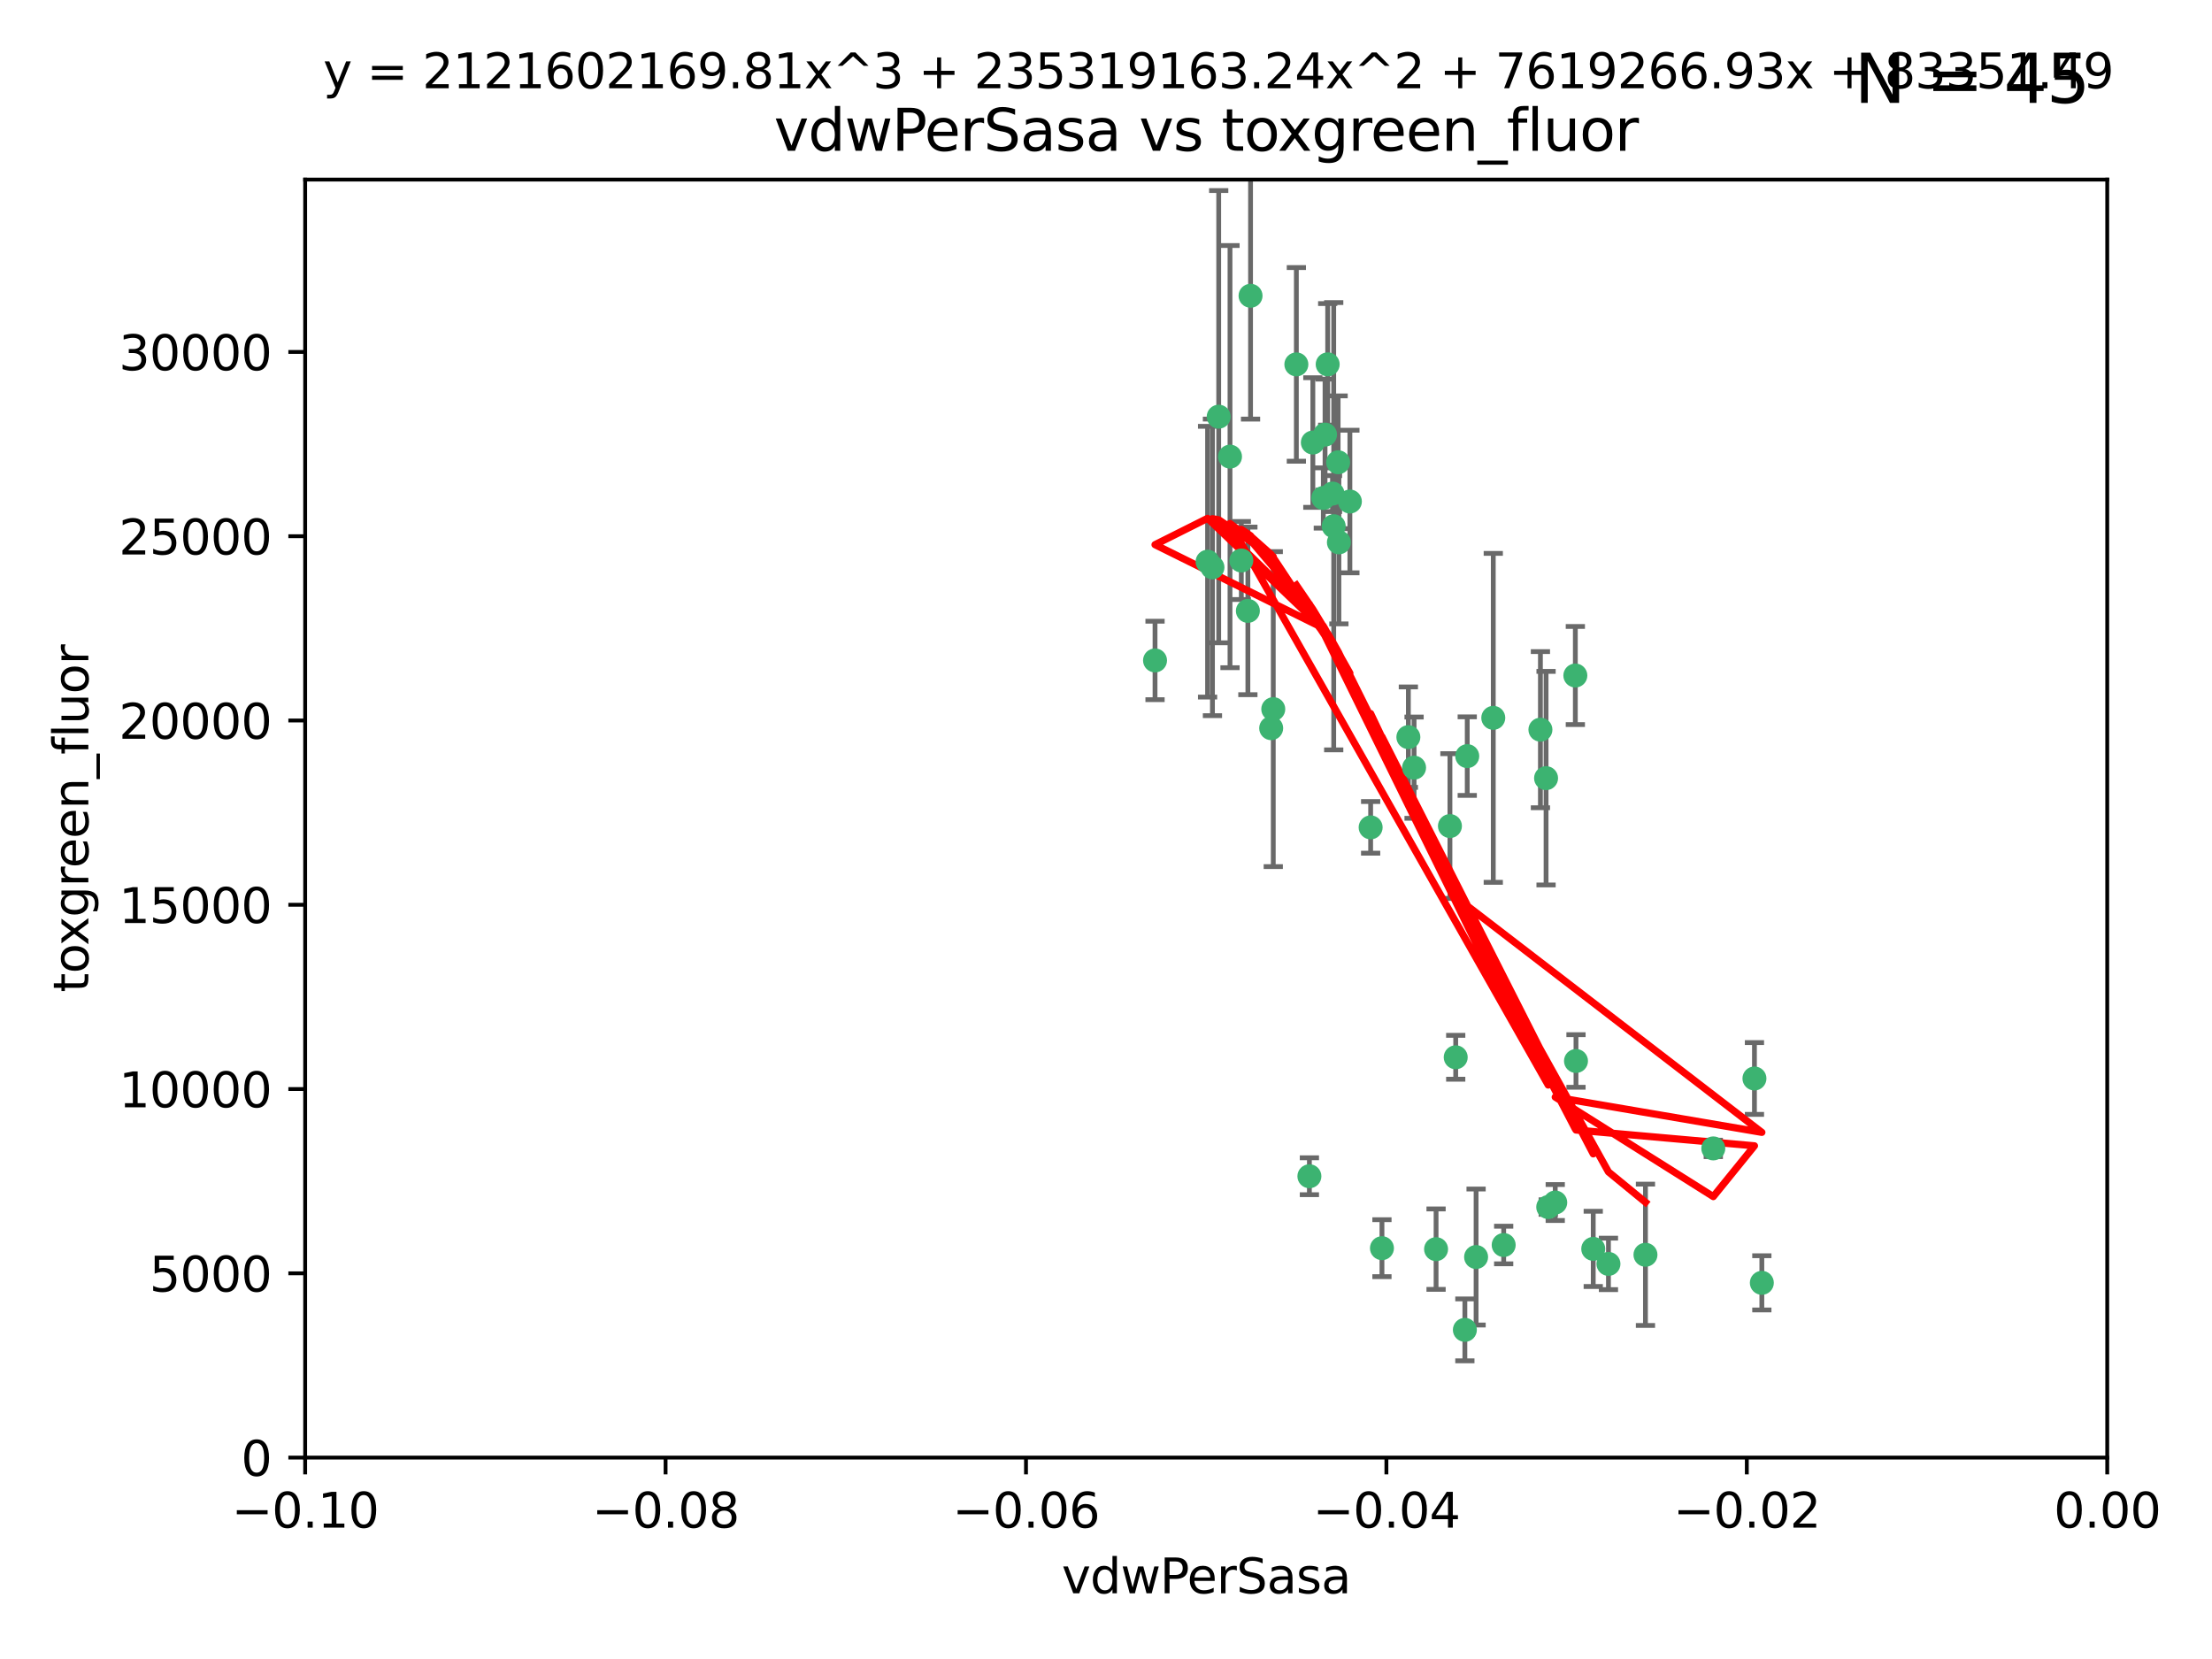 <?xml version="1.0" encoding="utf-8" standalone="no"?>
<!DOCTYPE svg PUBLIC "-//W3C//DTD SVG 1.1//EN"
  "http://www.w3.org/Graphics/SVG/1.1/DTD/svg11.dtd">
<svg xmlns:xlink="http://www.w3.org/1999/xlink" width="460.8pt" height="345.6pt" viewBox="0 0 460.8 345.6" xmlns="http://www.w3.org/2000/svg" version="1.1">
 <defs>
  <style type="text/css">*{stroke-linejoin: round; stroke-linecap: butt}</style>
 </defs>
 <g id="figure_1">
  <g id="patch_1">
   <path d="M 0 345.6 
L 460.8 345.6 
L 460.8 0 
L 0 0 
z
" style="fill: #ffffff"/>
  </g>
  <g id="axes_1">
   <g id="patch_2">
    <path d="M 63.571 303.64 
L 438.975 303.64 
L 438.975 37.411 
L 63.571 37.411 
z
" style="fill: #ffffff"/>
   </g>
   <g id="PathCollection_1">
    <defs>
     <path id="md5ce741b0b" d="M 0 1.118 
C 0.297 1.118 0.581 1 0.791 0.791 
C 1 0.581 1.118 0.297 1.118 0 
C 1.118 -0.297 1 -0.581 0.791 -0.791 
C 0.581 -1 0.297 -1.118 0 -1.118 
C -0.297 -1.118 -0.581 -1 -0.791 -0.791 
C -1 -0.581 -1.118 -0.297 -1.118 0 
C -1.118 0.297 -1 0.581 -0.791 0.791 
C -0.581 1 -0.297 1.118 0 1.118 
z
" style="stroke: #3cb371"/>
    </defs>
    <g clip-path="url(#p3336e3d618)">
     <use xlink:href="#md5ce741b0b" x="270.055" y="75.908" style="fill: #3cb371; stroke: #3cb371"/>
     <use xlink:href="#md5ce741b0b" x="273.49" y="92.187" style="fill: #3cb371; stroke: #3cb371"/>
     <use xlink:href="#md5ce741b0b" x="277.837" y="109.622" style="fill: #3cb371; stroke: #3cb371"/>
     <use xlink:href="#md5ce741b0b" x="278.917" y="112.982" style="fill: #3cb371; stroke: #3cb371"/>
     <use xlink:href="#md5ce741b0b" x="259.956" y="127.26" style="fill: #3cb371; stroke: #3cb371"/>
     <use xlink:href="#md5ce741b0b" x="264.81" y="151.693" style="fill: #3cb371; stroke: #3cb371"/>
     <use xlink:href="#md5ce741b0b" x="281.206" y="104.476" style="fill: #3cb371; stroke: #3cb371"/>
     <use xlink:href="#md5ce741b0b" x="275.671" y="103.738" style="fill: #3cb371; stroke: #3cb371"/>
     <use xlink:href="#md5ce741b0b" x="258.59" y="116.762" style="fill: #3cb371; stroke: #3cb371"/>
     <use xlink:href="#md5ce741b0b" x="260.513" y="61.614" style="fill: #3cb371; stroke: #3cb371"/>
     <use xlink:href="#md5ce741b0b" x="278.755" y="96.299" style="fill: #3cb371; stroke: #3cb371"/>
     <use xlink:href="#md5ce741b0b" x="293.388" y="153.559" style="fill: #3cb371; stroke: #3cb371"/>
     <use xlink:href="#md5ce741b0b" x="277.586" y="102.821" style="fill: #3cb371; stroke: #3cb371"/>
     <use xlink:href="#md5ce741b0b" x="276.581" y="75.9" style="fill: #3cb371; stroke: #3cb371"/>
     <use xlink:href="#md5ce741b0b" x="251.561" y="117.014" style="fill: #3cb371; stroke: #3cb371"/>
     <use xlink:href="#md5ce741b0b" x="240.614" y="137.58" style="fill: #3cb371; stroke: #3cb371"/>
     <use xlink:href="#md5ce741b0b" x="276.03" y="90.534" style="fill: #3cb371; stroke: #3cb371"/>
     <use xlink:href="#md5ce741b0b" x="252.576" y="118.19" style="fill: #3cb371; stroke: #3cb371"/>
     <use xlink:href="#md5ce741b0b" x="253.879" y="86.8" style="fill: #3cb371; stroke: #3cb371"/>
     <use xlink:href="#md5ce741b0b" x="265.246" y="147.723" style="fill: #3cb371; stroke: #3cb371"/>
     <use xlink:href="#md5ce741b0b" x="256.233" y="95.121" style="fill: #3cb371; stroke: #3cb371"/>
     <use xlink:href="#md5ce741b0b" x="322.524" y="251.452" style="fill: #3cb371; stroke: #3cb371"/>
     <use xlink:href="#md5ce741b0b" x="272.771" y="245.034" style="fill: #3cb371; stroke: #3cb371"/>
     <use xlink:href="#md5ce741b0b" x="311.077" y="149.542" style="fill: #3cb371; stroke: #3cb371"/>
     <use xlink:href="#md5ce741b0b" x="305.654" y="157.513" style="fill: #3cb371; stroke: #3cb371"/>
     <use xlink:href="#md5ce741b0b" x="302.048" y="172.082" style="fill: #3cb371; stroke: #3cb371"/>
     <use xlink:href="#md5ce741b0b" x="307.497" y="261.86" style="fill: #3cb371; stroke: #3cb371"/>
     <use xlink:href="#md5ce741b0b" x="285.529" y="172.356" style="fill: #3cb371; stroke: #3cb371"/>
     <use xlink:href="#md5ce741b0b" x="320.897" y="152.004" style="fill: #3cb371; stroke: #3cb371"/>
     <use xlink:href="#md5ce741b0b" x="322.074" y="162.105" style="fill: #3cb371; stroke: #3cb371"/>
     <use xlink:href="#md5ce741b0b" x="313.244" y="259.36" style="fill: #3cb371; stroke: #3cb371"/>
     <use xlink:href="#md5ce741b0b" x="299.16" y="260.221" style="fill: #3cb371; stroke: #3cb371"/>
     <use xlink:href="#md5ce741b0b" x="331.902" y="260.163" style="fill: #3cb371; stroke: #3cb371"/>
     <use xlink:href="#md5ce741b0b" x="287.886" y="260.019" style="fill: #3cb371; stroke: #3cb371"/>
     <use xlink:href="#md5ce741b0b" x="328.173" y="140.722" style="fill: #3cb371; stroke: #3cb371"/>
     <use xlink:href="#md5ce741b0b" x="305.159" y="277.035" style="fill: #3cb371; stroke: #3cb371"/>
     <use xlink:href="#md5ce741b0b" x="294.577" y="159.917" style="fill: #3cb371; stroke: #3cb371"/>
     <use xlink:href="#md5ce741b0b" x="328.308" y="221.023" style="fill: #3cb371; stroke: #3cb371"/>
     <use xlink:href="#md5ce741b0b" x="365.484" y="224.667" style="fill: #3cb371; stroke: #3cb371"/>
     <use xlink:href="#md5ce741b0b" x="356.911" y="239.234" style="fill: #3cb371; stroke: #3cb371"/>
     <use xlink:href="#md5ce741b0b" x="323.985" y="250.509" style="fill: #3cb371; stroke: #3cb371"/>
     <use xlink:href="#md5ce741b0b" x="367.024" y="267.238" style="fill: #3cb371; stroke: #3cb371"/>
     <use xlink:href="#md5ce741b0b" x="303.252" y="220.252" style="fill: #3cb371; stroke: #3cb371"/>
     <use xlink:href="#md5ce741b0b" x="335.07" y="263.294" style="fill: #3cb371; stroke: #3cb371"/>
     <use xlink:href="#md5ce741b0b" x="342.78" y="261.393" style="fill: #3cb371; stroke: #3cb371"/>
    </g>
   </g>
   <g id="matplotlib.axis_1">
    <g id="xtick_1">
     <g id="line2d_1">
      <defs>
       <path id="m5b57c88c9d" d="M 0 0 
L 0 3.5 
" style="stroke: #000000; stroke-width: 0.8"/>
      </defs>
      <g>
       <use xlink:href="#m5b57c88c9d" x="63.571" y="303.64" style="stroke: #000000; stroke-width: 0.8"/>
      </g>
     </g>
     <g id="text_1">
      <!-- −0.10 -->
      <g transform="translate(48.249 318.238)scale(0.1 -0.1)">
       <defs>
        <path id="DejaVuSans-2212" d="M 678 2272 
L 4684 2272 
L 4684 1741 
L 678 1741 
L 678 2272 
z
" transform="scale(0.016)"/>
        <path id="DejaVuSans-30" d="M 2034 4250 
Q 1547 4250 1301 3770 
Q 1056 3291 1056 2328 
Q 1056 1369 1301 889 
Q 1547 409 2034 409 
Q 2525 409 2770 889 
Q 3016 1369 3016 2328 
Q 3016 3291 2770 3770 
Q 2525 4250 2034 4250 
z
M 2034 4750 
Q 2819 4750 3233 4129 
Q 3647 3509 3647 2328 
Q 3647 1150 3233 529 
Q 2819 -91 2034 -91 
Q 1250 -91 836 529 
Q 422 1150 422 2328 
Q 422 3509 836 4129 
Q 1250 4750 2034 4750 
z
" transform="scale(0.016)"/>
        <path id="DejaVuSans-2e" d="M 684 794 
L 1344 794 
L 1344 0 
L 684 0 
L 684 794 
z
" transform="scale(0.016)"/>
        <path id="DejaVuSans-31" d="M 794 531 
L 1825 531 
L 1825 4091 
L 703 3866 
L 703 4441 
L 1819 4666 
L 2450 4666 
L 2450 531 
L 3481 531 
L 3481 0 
L 794 0 
L 794 531 
z
" transform="scale(0.016)"/>
       </defs>
       <use xlink:href="#DejaVuSans-2212"/>
       <use xlink:href="#DejaVuSans-30" x="83.789"/>
       <use xlink:href="#DejaVuSans-2e" x="147.412"/>
       <use xlink:href="#DejaVuSans-31" x="179.199"/>
       <use xlink:href="#DejaVuSans-30" x="242.822"/>
      </g>
     </g>
    </g>
    <g id="xtick_2">
     <g id="line2d_2">
      <g>
       <use xlink:href="#m5b57c88c9d" x="138.652" y="303.64" style="stroke: #000000; stroke-width: 0.8"/>
      </g>
     </g>
     <g id="text_2">
      <!-- −0.08 -->
      <g transform="translate(123.329 318.238)scale(0.1 -0.1)">
       <defs>
        <path id="DejaVuSans-38" d="M 2034 2216 
Q 1584 2216 1326 1975 
Q 1069 1734 1069 1313 
Q 1069 891 1326 650 
Q 1584 409 2034 409 
Q 2484 409 2743 651 
Q 3003 894 3003 1313 
Q 3003 1734 2745 1975 
Q 2488 2216 2034 2216 
z
M 1403 2484 
Q 997 2584 770 2862 
Q 544 3141 544 3541 
Q 544 4100 942 4425 
Q 1341 4750 2034 4750 
Q 2731 4750 3128 4425 
Q 3525 4100 3525 3541 
Q 3525 3141 3298 2862 
Q 3072 2584 2669 2484 
Q 3125 2378 3379 2068 
Q 3634 1759 3634 1313 
Q 3634 634 3220 271 
Q 2806 -91 2034 -91 
Q 1263 -91 848 271 
Q 434 634 434 1313 
Q 434 1759 690 2068 
Q 947 2378 1403 2484 
z
M 1172 3481 
Q 1172 3119 1398 2916 
Q 1625 2713 2034 2713 
Q 2441 2713 2670 2916 
Q 2900 3119 2900 3481 
Q 2900 3844 2670 4047 
Q 2441 4250 2034 4250 
Q 1625 4250 1398 4047 
Q 1172 3844 1172 3481 
z
" transform="scale(0.016)"/>
       </defs>
       <use xlink:href="#DejaVuSans-2212"/>
       <use xlink:href="#DejaVuSans-30" x="83.789"/>
       <use xlink:href="#DejaVuSans-2e" x="147.412"/>
       <use xlink:href="#DejaVuSans-30" x="179.199"/>
       <use xlink:href="#DejaVuSans-38" x="242.822"/>
      </g>
     </g>
    </g>
    <g id="xtick_3">
     <g id="line2d_3">
      <g>
       <use xlink:href="#m5b57c88c9d" x="213.733" y="303.64" style="stroke: #000000; stroke-width: 0.8"/>
      </g>
     </g>
     <g id="text_3">
      <!-- −0.06 -->
      <g transform="translate(198.41 318.238)scale(0.1 -0.1)">
       <defs>
        <path id="DejaVuSans-36" d="M 2113 2584 
Q 1688 2584 1439 2293 
Q 1191 2003 1191 1497 
Q 1191 994 1439 701 
Q 1688 409 2113 409 
Q 2538 409 2786 701 
Q 3034 994 3034 1497 
Q 3034 2003 2786 2293 
Q 2538 2584 2113 2584 
z
M 3366 4563 
L 3366 3988 
Q 3128 4100 2886 4159 
Q 2644 4219 2406 4219 
Q 1781 4219 1451 3797 
Q 1122 3375 1075 2522 
Q 1259 2794 1537 2939 
Q 1816 3084 2150 3084 
Q 2853 3084 3261 2657 
Q 3669 2231 3669 1497 
Q 3669 778 3244 343 
Q 2819 -91 2113 -91 
Q 1303 -91 875 529 
Q 447 1150 447 2328 
Q 447 3434 972 4092 
Q 1497 4750 2381 4750 
Q 2619 4750 2861 4703 
Q 3103 4656 3366 4563 
z
" transform="scale(0.016)"/>
       </defs>
       <use xlink:href="#DejaVuSans-2212"/>
       <use xlink:href="#DejaVuSans-30" x="83.789"/>
       <use xlink:href="#DejaVuSans-2e" x="147.412"/>
       <use xlink:href="#DejaVuSans-30" x="179.199"/>
       <use xlink:href="#DejaVuSans-36" x="242.822"/>
      </g>
     </g>
    </g>
    <g id="xtick_4">
     <g id="line2d_4">
      <g>
       <use xlink:href="#m5b57c88c9d" x="288.813" y="303.64" style="stroke: #000000; stroke-width: 0.8"/>
      </g>
     </g>
     <g id="text_4">
      <!-- −0.04 -->
      <g transform="translate(273.491 318.238)scale(0.1 -0.1)">
       <defs>
        <path id="DejaVuSans-34" d="M 2419 4116 
L 825 1625 
L 2419 1625 
L 2419 4116 
z
M 2253 4666 
L 3047 4666 
L 3047 1625 
L 3713 1625 
L 3713 1100 
L 3047 1100 
L 3047 0 
L 2419 0 
L 2419 1100 
L 313 1100 
L 313 1709 
L 2253 4666 
z
" transform="scale(0.016)"/>
       </defs>
       <use xlink:href="#DejaVuSans-2212"/>
       <use xlink:href="#DejaVuSans-30" x="83.789"/>
       <use xlink:href="#DejaVuSans-2e" x="147.412"/>
       <use xlink:href="#DejaVuSans-30" x="179.199"/>
       <use xlink:href="#DejaVuSans-34" x="242.822"/>
      </g>
     </g>
    </g>
    <g id="xtick_5">
     <g id="line2d_5">
      <g>
       <use xlink:href="#m5b57c88c9d" x="363.894" y="303.64" style="stroke: #000000; stroke-width: 0.8"/>
      </g>
     </g>
     <g id="text_5">
      <!-- −0.02 -->
      <g transform="translate(348.572 318.238)scale(0.1 -0.1)">
       <defs>
        <path id="DejaVuSans-32" d="M 1228 531 
L 3431 531 
L 3431 0 
L 469 0 
L 469 531 
Q 828 903 1448 1529 
Q 2069 2156 2228 2338 
Q 2531 2678 2651 2914 
Q 2772 3150 2772 3378 
Q 2772 3750 2511 3984 
Q 2250 4219 1831 4219 
Q 1534 4219 1204 4116 
Q 875 4013 500 3803 
L 500 4441 
Q 881 4594 1212 4672 
Q 1544 4750 1819 4750 
Q 2544 4750 2975 4387 
Q 3406 4025 3406 3419 
Q 3406 3131 3298 2873 
Q 3191 2616 2906 2266 
Q 2828 2175 2409 1742 
Q 1991 1309 1228 531 
z
" transform="scale(0.016)"/>
       </defs>
       <use xlink:href="#DejaVuSans-2212"/>
       <use xlink:href="#DejaVuSans-30" x="83.789"/>
       <use xlink:href="#DejaVuSans-2e" x="147.412"/>
       <use xlink:href="#DejaVuSans-30" x="179.199"/>
       <use xlink:href="#DejaVuSans-32" x="242.822"/>
      </g>
     </g>
    </g>
    <g id="xtick_6">
     <g id="line2d_6">
      <g>
       <use xlink:href="#m5b57c88c9d" x="438.975" y="303.64" style="stroke: #000000; stroke-width: 0.8"/>
      </g>
     </g>
     <g id="text_6">
      <!-- 0.00 -->
      <g transform="translate(427.842 318.238)scale(0.1 -0.1)">
       <use xlink:href="#DejaVuSans-30"/>
       <use xlink:href="#DejaVuSans-2e" x="63.623"/>
       <use xlink:href="#DejaVuSans-30" x="95.41"/>
       <use xlink:href="#DejaVuSans-30" x="159.033"/>
      </g>
     </g>
    </g>
    <g id="text_7">
     <!-- vdwPerSasa -->
     <g transform="translate(221.178 331.917)scale(0.1 -0.1)">
      <defs>
       <path id="DejaVuSans-76" d="M 191 3500 
L 800 3500 
L 1894 563 
L 2988 3500 
L 3597 3500 
L 2284 0 
L 1503 0 
L 191 3500 
z
" transform="scale(0.016)"/>
       <path id="DejaVuSans-64" d="M 2906 2969 
L 2906 4863 
L 3481 4863 
L 3481 0 
L 2906 0 
L 2906 525 
Q 2725 213 2448 61 
Q 2172 -91 1784 -91 
Q 1150 -91 751 415 
Q 353 922 353 1747 
Q 353 2572 751 3078 
Q 1150 3584 1784 3584 
Q 2172 3584 2448 3432 
Q 2725 3281 2906 2969 
z
M 947 1747 
Q 947 1113 1208 752 
Q 1469 391 1925 391 
Q 2381 391 2643 752 
Q 2906 1113 2906 1747 
Q 2906 2381 2643 2742 
Q 2381 3103 1925 3103 
Q 1469 3103 1208 2742 
Q 947 2381 947 1747 
z
" transform="scale(0.016)"/>
       <path id="DejaVuSans-77" d="M 269 3500 
L 844 3500 
L 1563 769 
L 2278 3500 
L 2956 3500 
L 3675 769 
L 4391 3500 
L 4966 3500 
L 4050 0 
L 3372 0 
L 2619 2869 
L 1863 0 
L 1184 0 
L 269 3500 
z
" transform="scale(0.016)"/>
       <path id="DejaVuSans-50" d="M 1259 4147 
L 1259 2394 
L 2053 2394 
Q 2494 2394 2734 2622 
Q 2975 2850 2975 3272 
Q 2975 3691 2734 3919 
Q 2494 4147 2053 4147 
L 1259 4147 
z
M 628 4666 
L 2053 4666 
Q 2838 4666 3239 4311 
Q 3641 3956 3641 3272 
Q 3641 2581 3239 2228 
Q 2838 1875 2053 1875 
L 1259 1875 
L 1259 0 
L 628 0 
L 628 4666 
z
" transform="scale(0.016)"/>
       <path id="DejaVuSans-65" d="M 3597 1894 
L 3597 1613 
L 953 1613 
Q 991 1019 1311 708 
Q 1631 397 2203 397 
Q 2534 397 2845 478 
Q 3156 559 3463 722 
L 3463 178 
Q 3153 47 2828 -22 
Q 2503 -91 2169 -91 
Q 1331 -91 842 396 
Q 353 884 353 1716 
Q 353 2575 817 3079 
Q 1281 3584 2069 3584 
Q 2775 3584 3186 3129 
Q 3597 2675 3597 1894 
z
M 3022 2063 
Q 3016 2534 2758 2815 
Q 2500 3097 2075 3097 
Q 1594 3097 1305 2825 
Q 1016 2553 972 2059 
L 3022 2063 
z
" transform="scale(0.016)"/>
       <path id="DejaVuSans-72" d="M 2631 2963 
Q 2534 3019 2420 3045 
Q 2306 3072 2169 3072 
Q 1681 3072 1420 2755 
Q 1159 2438 1159 1844 
L 1159 0 
L 581 0 
L 581 3500 
L 1159 3500 
L 1159 2956 
Q 1341 3275 1631 3429 
Q 1922 3584 2338 3584 
Q 2397 3584 2469 3576 
Q 2541 3569 2628 3553 
L 2631 2963 
z
" transform="scale(0.016)"/>
       <path id="DejaVuSans-53" d="M 3425 4513 
L 3425 3897 
Q 3066 4069 2747 4153 
Q 2428 4238 2131 4238 
Q 1616 4238 1336 4038 
Q 1056 3838 1056 3469 
Q 1056 3159 1242 3001 
Q 1428 2844 1947 2747 
L 2328 2669 
Q 3034 2534 3370 2195 
Q 3706 1856 3706 1288 
Q 3706 609 3251 259 
Q 2797 -91 1919 -91 
Q 1588 -91 1214 -16 
Q 841 59 441 206 
L 441 856 
Q 825 641 1194 531 
Q 1563 422 1919 422 
Q 2459 422 2753 634 
Q 3047 847 3047 1241 
Q 3047 1584 2836 1778 
Q 2625 1972 2144 2069 
L 1759 2144 
Q 1053 2284 737 2584 
Q 422 2884 422 3419 
Q 422 4038 858 4394 
Q 1294 4750 2059 4750 
Q 2388 4750 2728 4690 
Q 3069 4631 3425 4513 
z
" transform="scale(0.016)"/>
       <path id="DejaVuSans-61" d="M 2194 1759 
Q 1497 1759 1228 1600 
Q 959 1441 959 1056 
Q 959 750 1161 570 
Q 1363 391 1709 391 
Q 2188 391 2477 730 
Q 2766 1069 2766 1631 
L 2766 1759 
L 2194 1759 
z
M 3341 1997 
L 3341 0 
L 2766 0 
L 2766 531 
Q 2569 213 2275 61 
Q 1981 -91 1556 -91 
Q 1019 -91 701 211 
Q 384 513 384 1019 
Q 384 1609 779 1909 
Q 1175 2209 1959 2209 
L 2766 2209 
L 2766 2266 
Q 2766 2663 2505 2880 
Q 2244 3097 1772 3097 
Q 1472 3097 1187 3025 
Q 903 2953 641 2809 
L 641 3341 
Q 956 3463 1253 3523 
Q 1550 3584 1831 3584 
Q 2591 3584 2966 3190 
Q 3341 2797 3341 1997 
z
" transform="scale(0.016)"/>
       <path id="DejaVuSans-73" d="M 2834 3397 
L 2834 2853 
Q 2591 2978 2328 3040 
Q 2066 3103 1784 3103 
Q 1356 3103 1142 2972 
Q 928 2841 928 2578 
Q 928 2378 1081 2264 
Q 1234 2150 1697 2047 
L 1894 2003 
Q 2506 1872 2764 1633 
Q 3022 1394 3022 966 
Q 3022 478 2636 193 
Q 2250 -91 1575 -91 
Q 1294 -91 989 -36 
Q 684 19 347 128 
L 347 722 
Q 666 556 975 473 
Q 1284 391 1588 391 
Q 1994 391 2212 530 
Q 2431 669 2431 922 
Q 2431 1156 2273 1281 
Q 2116 1406 1581 1522 
L 1381 1569 
Q 847 1681 609 1914 
Q 372 2147 372 2553 
Q 372 3047 722 3315 
Q 1072 3584 1716 3584 
Q 2034 3584 2315 3537 
Q 2597 3491 2834 3397 
z
" transform="scale(0.016)"/>
      </defs>
      <use xlink:href="#DejaVuSans-76"/>
      <use xlink:href="#DejaVuSans-64" x="59.18"/>
      <use xlink:href="#DejaVuSans-77" x="122.656"/>
      <use xlink:href="#DejaVuSans-50" x="204.443"/>
      <use xlink:href="#DejaVuSans-65" x="261.121"/>
      <use xlink:href="#DejaVuSans-72" x="322.645"/>
      <use xlink:href="#DejaVuSans-53" x="363.758"/>
      <use xlink:href="#DejaVuSans-61" x="427.234"/>
      <use xlink:href="#DejaVuSans-73" x="488.514"/>
      <use xlink:href="#DejaVuSans-61" x="540.613"/>
     </g>
    </g>
   </g>
   <g id="matplotlib.axis_2">
    <g id="ytick_1">
     <g id="line2d_7">
      <defs>
       <path id="mb2d91e2853" d="M 0 0 
L -3.5 0 
" style="stroke: #000000; stroke-width: 0.8"/>
      </defs>
      <g>
       <use xlink:href="#mb2d91e2853" x="63.571" y="303.64" style="stroke: #000000; stroke-width: 0.8"/>
      </g>
     </g>
     <g id="text_8">
      <!-- 0 -->
      <g transform="translate(50.209 307.439)scale(0.1 -0.1)">
       <use xlink:href="#DejaVuSans-30"/>
      </g>
     </g>
    </g>
    <g id="ytick_2">
     <g id="line2d_8">
      <g>
       <use xlink:href="#mb2d91e2853" x="63.571" y="265.253" style="stroke: #000000; stroke-width: 0.8"/>
      </g>
     </g>
     <g id="text_9">
      <!-- 5000 -->
      <g transform="translate(31.121 269.052)scale(0.1 -0.1)">
       <defs>
        <path id="DejaVuSans-35" d="M 691 4666 
L 3169 4666 
L 3169 4134 
L 1269 4134 
L 1269 2991 
Q 1406 3038 1543 3061 
Q 1681 3084 1819 3084 
Q 2600 3084 3056 2656 
Q 3513 2228 3513 1497 
Q 3513 744 3044 326 
Q 2575 -91 1722 -91 
Q 1428 -91 1123 -41 
Q 819 9 494 109 
L 494 744 
Q 775 591 1075 516 
Q 1375 441 1709 441 
Q 2250 441 2565 725 
Q 2881 1009 2881 1497 
Q 2881 1984 2565 2268 
Q 2250 2553 1709 2553 
Q 1456 2553 1204 2497 
Q 953 2441 691 2322 
L 691 4666 
z
" transform="scale(0.016)"/>
       </defs>
       <use xlink:href="#DejaVuSans-35"/>
       <use xlink:href="#DejaVuSans-30" x="63.623"/>
       <use xlink:href="#DejaVuSans-30" x="127.246"/>
       <use xlink:href="#DejaVuSans-30" x="190.869"/>
      </g>
     </g>
    </g>
    <g id="ytick_3">
     <g id="line2d_9">
      <g>
       <use xlink:href="#mb2d91e2853" x="63.571" y="226.866" style="stroke: #000000; stroke-width: 0.8"/>
      </g>
     </g>
     <g id="text_10">
      <!-- 10000 -->
      <g transform="translate(24.759 230.665)scale(0.1 -0.1)">
       <use xlink:href="#DejaVuSans-31"/>
       <use xlink:href="#DejaVuSans-30" x="63.623"/>
       <use xlink:href="#DejaVuSans-30" x="127.246"/>
       <use xlink:href="#DejaVuSans-30" x="190.869"/>
       <use xlink:href="#DejaVuSans-30" x="254.492"/>
      </g>
     </g>
    </g>
    <g id="ytick_4">
     <g id="line2d_10">
      <g>
       <use xlink:href="#mb2d91e2853" x="63.571" y="188.479" style="stroke: #000000; stroke-width: 0.8"/>
      </g>
     </g>
     <g id="text_11">
      <!-- 15000 -->
      <g transform="translate(24.759 192.278)scale(0.1 -0.1)">
       <use xlink:href="#DejaVuSans-31"/>
       <use xlink:href="#DejaVuSans-35" x="63.623"/>
       <use xlink:href="#DejaVuSans-30" x="127.246"/>
       <use xlink:href="#DejaVuSans-30" x="190.869"/>
       <use xlink:href="#DejaVuSans-30" x="254.492"/>
      </g>
     </g>
    </g>
    <g id="ytick_5">
     <g id="line2d_11">
      <g>
       <use xlink:href="#mb2d91e2853" x="63.571" y="150.092" style="stroke: #000000; stroke-width: 0.8"/>
      </g>
     </g>
     <g id="text_12">
      <!-- 20000 -->
      <g transform="translate(24.759 153.891)scale(0.1 -0.1)">
       <use xlink:href="#DejaVuSans-32"/>
       <use xlink:href="#DejaVuSans-30" x="63.623"/>
       <use xlink:href="#DejaVuSans-30" x="127.246"/>
       <use xlink:href="#DejaVuSans-30" x="190.869"/>
       <use xlink:href="#DejaVuSans-30" x="254.492"/>
      </g>
     </g>
    </g>
    <g id="ytick_6">
     <g id="line2d_12">
      <g>
       <use xlink:href="#mb2d91e2853" x="63.571" y="111.705" style="stroke: #000000; stroke-width: 0.8"/>
      </g>
     </g>
     <g id="text_13">
      <!-- 25000 -->
      <g transform="translate(24.759 115.504)scale(0.1 -0.1)">
       <use xlink:href="#DejaVuSans-32"/>
       <use xlink:href="#DejaVuSans-35" x="63.623"/>
       <use xlink:href="#DejaVuSans-30" x="127.246"/>
       <use xlink:href="#DejaVuSans-30" x="190.869"/>
       <use xlink:href="#DejaVuSans-30" x="254.492"/>
      </g>
     </g>
    </g>
    <g id="ytick_7">
     <g id="line2d_13">
      <g>
       <use xlink:href="#mb2d91e2853" x="63.571" y="73.317" style="stroke: #000000; stroke-width: 0.8"/>
      </g>
     </g>
     <g id="text_14">
      <!-- 30000 -->
      <g transform="translate(24.759 77.117)scale(0.1 -0.1)">
       <defs>
        <path id="DejaVuSans-33" d="M 2597 2516 
Q 3050 2419 3304 2112 
Q 3559 1806 3559 1356 
Q 3559 666 3084 287 
Q 2609 -91 1734 -91 
Q 1441 -91 1130 -33 
Q 819 25 488 141 
L 488 750 
Q 750 597 1062 519 
Q 1375 441 1716 441 
Q 2309 441 2620 675 
Q 2931 909 2931 1356 
Q 2931 1769 2642 2001 
Q 2353 2234 1838 2234 
L 1294 2234 
L 1294 2753 
L 1863 2753 
Q 2328 2753 2575 2939 
Q 2822 3125 2822 3475 
Q 2822 3834 2567 4026 
Q 2313 4219 1838 4219 
Q 1578 4219 1281 4162 
Q 984 4106 628 3988 
L 628 4550 
Q 988 4650 1302 4700 
Q 1616 4750 1894 4750 
Q 2613 4750 3031 4423 
Q 3450 4097 3450 3541 
Q 3450 3153 3228 2886 
Q 3006 2619 2597 2516 
z
" transform="scale(0.016)"/>
       </defs>
       <use xlink:href="#DejaVuSans-33"/>
       <use xlink:href="#DejaVuSans-30" x="63.623"/>
       <use xlink:href="#DejaVuSans-30" x="127.246"/>
       <use xlink:href="#DejaVuSans-30" x="190.869"/>
       <use xlink:href="#DejaVuSans-30" x="254.492"/>
      </g>
     </g>
    </g>
    <g id="text_15">
     <!-- toxgreen_fluor -->
     <g transform="translate(18.401 206.72)rotate(-90)scale(0.1 -0.1)">
      <defs>
       <path id="DejaVuSans-74" d="M 1172 4494 
L 1172 3500 
L 2356 3500 
L 2356 3053 
L 1172 3053 
L 1172 1153 
Q 1172 725 1289 603 
Q 1406 481 1766 481 
L 2356 481 
L 2356 0 
L 1766 0 
Q 1100 0 847 248 
Q 594 497 594 1153 
L 594 3053 
L 172 3053 
L 172 3500 
L 594 3500 
L 594 4494 
L 1172 4494 
z
" transform="scale(0.016)"/>
       <path id="DejaVuSans-6f" d="M 1959 3097 
Q 1497 3097 1228 2736 
Q 959 2375 959 1747 
Q 959 1119 1226 758 
Q 1494 397 1959 397 
Q 2419 397 2687 759 
Q 2956 1122 2956 1747 
Q 2956 2369 2687 2733 
Q 2419 3097 1959 3097 
z
M 1959 3584 
Q 2709 3584 3137 3096 
Q 3566 2609 3566 1747 
Q 3566 888 3137 398 
Q 2709 -91 1959 -91 
Q 1206 -91 779 398 
Q 353 888 353 1747 
Q 353 2609 779 3096 
Q 1206 3584 1959 3584 
z
" transform="scale(0.016)"/>
       <path id="DejaVuSans-78" d="M 3513 3500 
L 2247 1797 
L 3578 0 
L 2900 0 
L 1881 1375 
L 863 0 
L 184 0 
L 1544 1831 
L 300 3500 
L 978 3500 
L 1906 2253 
L 2834 3500 
L 3513 3500 
z
" transform="scale(0.016)"/>
       <path id="DejaVuSans-67" d="M 2906 1791 
Q 2906 2416 2648 2759 
Q 2391 3103 1925 3103 
Q 1463 3103 1205 2759 
Q 947 2416 947 1791 
Q 947 1169 1205 825 
Q 1463 481 1925 481 
Q 2391 481 2648 825 
Q 2906 1169 2906 1791 
z
M 3481 434 
Q 3481 -459 3084 -895 
Q 2688 -1331 1869 -1331 
Q 1566 -1331 1297 -1286 
Q 1028 -1241 775 -1147 
L 775 -588 
Q 1028 -725 1275 -790 
Q 1522 -856 1778 -856 
Q 2344 -856 2625 -561 
Q 2906 -266 2906 331 
L 2906 616 
Q 2728 306 2450 153 
Q 2172 0 1784 0 
Q 1141 0 747 490 
Q 353 981 353 1791 
Q 353 2603 747 3093 
Q 1141 3584 1784 3584 
Q 2172 3584 2450 3431 
Q 2728 3278 2906 2969 
L 2906 3500 
L 3481 3500 
L 3481 434 
z
" transform="scale(0.016)"/>
       <path id="DejaVuSans-6e" d="M 3513 2113 
L 3513 0 
L 2938 0 
L 2938 2094 
Q 2938 2591 2744 2837 
Q 2550 3084 2163 3084 
Q 1697 3084 1428 2787 
Q 1159 2491 1159 1978 
L 1159 0 
L 581 0 
L 581 3500 
L 1159 3500 
L 1159 2956 
Q 1366 3272 1645 3428 
Q 1925 3584 2291 3584 
Q 2894 3584 3203 3211 
Q 3513 2838 3513 2113 
z
" transform="scale(0.016)"/>
       <path id="DejaVuSans-5f" d="M 3263 -1063 
L 3263 -1509 
L -63 -1509 
L -63 -1063 
L 3263 -1063 
z
" transform="scale(0.016)"/>
       <path id="DejaVuSans-66" d="M 2375 4863 
L 2375 4384 
L 1825 4384 
Q 1516 4384 1395 4259 
Q 1275 4134 1275 3809 
L 1275 3500 
L 2222 3500 
L 2222 3053 
L 1275 3053 
L 1275 0 
L 697 0 
L 697 3053 
L 147 3053 
L 147 3500 
L 697 3500 
L 697 3744 
Q 697 4328 969 4595 
Q 1241 4863 1831 4863 
L 2375 4863 
z
" transform="scale(0.016)"/>
       <path id="DejaVuSans-6c" d="M 603 4863 
L 1178 4863 
L 1178 0 
L 603 0 
L 603 4863 
z
" transform="scale(0.016)"/>
       <path id="DejaVuSans-75" d="M 544 1381 
L 544 3500 
L 1119 3500 
L 1119 1403 
Q 1119 906 1312 657 
Q 1506 409 1894 409 
Q 2359 409 2629 706 
Q 2900 1003 2900 1516 
L 2900 3500 
L 3475 3500 
L 3475 0 
L 2900 0 
L 2900 538 
Q 2691 219 2414 64 
Q 2138 -91 1772 -91 
Q 1169 -91 856 284 
Q 544 659 544 1381 
z
M 1991 3584 
L 1991 3584 
z
" transform="scale(0.016)"/>
      </defs>
      <use xlink:href="#DejaVuSans-74"/>
      <use xlink:href="#DejaVuSans-6f" x="39.209"/>
      <use xlink:href="#DejaVuSans-78" x="97.266"/>
      <use xlink:href="#DejaVuSans-67" x="156.445"/>
      <use xlink:href="#DejaVuSans-72" x="219.922"/>
      <use xlink:href="#DejaVuSans-65" x="258.785"/>
      <use xlink:href="#DejaVuSans-65" x="320.309"/>
      <use xlink:href="#DejaVuSans-6e" x="381.832"/>
      <use xlink:href="#DejaVuSans-5f" x="445.211"/>
      <use xlink:href="#DejaVuSans-66" x="495.211"/>
      <use xlink:href="#DejaVuSans-6c" x="530.416"/>
      <use xlink:href="#DejaVuSans-75" x="558.199"/>
      <use xlink:href="#DejaVuSans-6f" x="621.578"/>
      <use xlink:href="#DejaVuSans-72" x="682.76"/>
     </g>
    </g>
   </g>
   <g id="LineCollection_1">
    <path d="M 270.055 96.079 
L 270.055 55.738 
" clip-path="url(#p3336e3d618)" style="fill: none; stroke: #696969"/>
    <path d="M 273.49 105.69 
L 273.49 78.685 
" clip-path="url(#p3336e3d618)" style="fill: none; stroke: #696969"/>
    <path d="M 277.837 156.211 
L 277.837 63.032 
" clip-path="url(#p3336e3d618)" style="fill: none; stroke: #696969"/>
    <path d="M 278.917 129.961 
L 278.917 96.004 
" clip-path="url(#p3336e3d618)" style="fill: none; stroke: #696969"/>
    <path d="M 259.956 144.714 
L 259.956 109.807 
" clip-path="url(#p3336e3d618)" style="fill: none; stroke: #696969"/>
    <path d="M 264.81 152.217 
L 264.81 151.168 
" clip-path="url(#p3336e3d618)" style="fill: none; stroke: #696969"/>
    <path d="M 281.206 119.328 
L 281.206 89.623 
" clip-path="url(#p3336e3d618)" style="fill: none; stroke: #696969"/>
    <path d="M 275.671 110.014 
L 275.671 97.461 
" clip-path="url(#p3336e3d618)" style="fill: none; stroke: #696969"/>
    <path d="M 258.59 124.89 
L 258.59 108.635 
" clip-path="url(#p3336e3d618)" style="fill: none; stroke: #696969"/>
    <path d="M 260.513 87.306 
L 260.513 35.922 
" clip-path="url(#p3336e3d618)" style="fill: none; stroke: #696969"/>
    <path d="M 278.755 110.125 
L 278.755 82.473 
" clip-path="url(#p3336e3d618)" style="fill: none; stroke: #696969"/>
    <path d="M 293.388 164.019 
L 293.388 143.098 
" clip-path="url(#p3336e3d618)" style="fill: none; stroke: #696969"/>
    <path d="M 277.586 106.565 
L 277.586 99.077 
" clip-path="url(#p3336e3d618)" style="fill: none; stroke: #696969"/>
    <path d="M 276.581 88.56 
L 276.581 63.241 
" clip-path="url(#p3336e3d618)" style="fill: none; stroke: #696969"/>
    <path d="M 251.561 145.217 
L 251.561 88.811 
" clip-path="url(#p3336e3d618)" style="fill: none; stroke: #696969"/>
    <path d="M 240.614 145.75 
L 240.614 129.411 
" clip-path="url(#p3336e3d618)" style="fill: none; stroke: #696969"/>
    <path d="M 276.03 102.091 
L 276.03 78.978 
" clip-path="url(#p3336e3d618)" style="fill: none; stroke: #696969"/>
    <path d="M 252.576 149.083 
L 252.576 87.298 
" clip-path="url(#p3336e3d618)" style="fill: none; stroke: #696969"/>
    <path d="M 253.879 133.906 
L 253.879 39.694 
" clip-path="url(#p3336e3d618)" style="fill: none; stroke: #696969"/>
    <path d="M 265.246 180.527 
L 265.246 114.919 
" clip-path="url(#p3336e3d618)" style="fill: none; stroke: #696969"/>
    <path d="M 256.233 139.091 
L 256.233 51.151 
" clip-path="url(#p3336e3d618)" style="fill: none; stroke: #696969"/>
    <path d="M 322.524 252.966 
L 322.524 249.939 
" clip-path="url(#p3336e3d618)" style="fill: none; stroke: #696969"/>
    <path d="M 272.771 248.879 
L 272.771 241.19 
" clip-path="url(#p3336e3d618)" style="fill: none; stroke: #696969"/>
    <path d="M 311.077 183.804 
L 311.077 115.28 
" clip-path="url(#p3336e3d618)" style="fill: none; stroke: #696969"/>
    <path d="M 305.654 165.694 
L 305.654 149.332 
" clip-path="url(#p3336e3d618)" style="fill: none; stroke: #696969"/>
    <path d="M 302.048 187.16 
L 302.048 157.004 
" clip-path="url(#p3336e3d618)" style="fill: none; stroke: #696969"/>
    <path d="M 307.497 276.024 
L 307.497 247.696 
" clip-path="url(#p3336e3d618)" style="fill: none; stroke: #696969"/>
    <path d="M 285.529 177.734 
L 285.529 166.978 
" clip-path="url(#p3336e3d618)" style="fill: none; stroke: #696969"/>
    <path d="M 320.897 168.265 
L 320.897 135.742 
" clip-path="url(#p3336e3d618)" style="fill: none; stroke: #696969"/>
    <path d="M 322.074 184.351 
L 322.074 139.86 
" clip-path="url(#p3336e3d618)" style="fill: none; stroke: #696969"/>
    <path d="M 313.244 263.278 
L 313.244 255.442 
" clip-path="url(#p3336e3d618)" style="fill: none; stroke: #696969"/>
    <path d="M 299.16 268.597 
L 299.16 251.844 
" clip-path="url(#p3336e3d618)" style="fill: none; stroke: #696969"/>
    <path d="M 331.902 268.001 
L 331.902 252.325 
" clip-path="url(#p3336e3d618)" style="fill: none; stroke: #696969"/>
    <path d="M 287.886 265.948 
L 287.886 254.089 
" clip-path="url(#p3336e3d618)" style="fill: none; stroke: #696969"/>
    <path d="M 328.173 150.938 
L 328.173 130.506 
" clip-path="url(#p3336e3d618)" style="fill: none; stroke: #696969"/>
    <path d="M 305.159 283.483 
L 305.159 270.588 
" clip-path="url(#p3336e3d618)" style="fill: none; stroke: #696969"/>
    <path d="M 294.577 170.463 
L 294.577 149.371 
" clip-path="url(#p3336e3d618)" style="fill: none; stroke: #696969"/>
    <path d="M 328.308 226.502 
L 328.308 215.543 
" clip-path="url(#p3336e3d618)" style="fill: none; stroke: #696969"/>
    <path d="M 365.484 232.145 
L 365.484 217.189 
" clip-path="url(#p3336e3d618)" style="fill: none; stroke: #696969"/>
    <path d="M 356.911 240.949 
L 356.911 237.518 
" clip-path="url(#p3336e3d618)" style="fill: none; stroke: #696969"/>
    <path d="M 323.985 254.253 
L 323.985 246.765 
" clip-path="url(#p3336e3d618)" style="fill: none; stroke: #696969"/>
    <path d="M 367.024 272.884 
L 367.024 261.591 
" clip-path="url(#p3336e3d618)" style="fill: none; stroke: #696969"/>
    <path d="M 303.252 224.823 
L 303.252 215.68 
" clip-path="url(#p3336e3d618)" style="fill: none; stroke: #696969"/>
    <path d="M 335.07 268.654 
L 335.07 257.933 
" clip-path="url(#p3336e3d618)" style="fill: none; stroke: #696969"/>
    <path d="M 342.78 276.115 
L 342.78 246.672 
" clip-path="url(#p3336e3d618)" style="fill: none; stroke: #696969"/>
   </g>
   <g id="line2d_14">
    <defs>
     <path id="md15896c239" d="M 2 0 
L -2 -0 
" style="stroke: #696969"/>
    </defs>
    <g clip-path="url(#p3336e3d618)">
     <use xlink:href="#md15896c239" x="270.055" y="96.079" style="fill: #696969; stroke: #696969"/>
     <use xlink:href="#md15896c239" x="273.49" y="105.69" style="fill: #696969; stroke: #696969"/>
     <use xlink:href="#md15896c239" x="277.837" y="156.211" style="fill: #696969; stroke: #696969"/>
     <use xlink:href="#md15896c239" x="278.917" y="129.961" style="fill: #696969; stroke: #696969"/>
     <use xlink:href="#md15896c239" x="259.956" y="144.714" style="fill: #696969; stroke: #696969"/>
     <use xlink:href="#md15896c239" x="264.81" y="152.217" style="fill: #696969; stroke: #696969"/>
     <use xlink:href="#md15896c239" x="281.206" y="119.328" style="fill: #696969; stroke: #696969"/>
     <use xlink:href="#md15896c239" x="275.671" y="110.014" style="fill: #696969; stroke: #696969"/>
     <use xlink:href="#md15896c239" x="258.59" y="124.89" style="fill: #696969; stroke: #696969"/>
     <use xlink:href="#md15896c239" x="260.513" y="87.306" style="fill: #696969; stroke: #696969"/>
     <use xlink:href="#md15896c239" x="278.755" y="110.125" style="fill: #696969; stroke: #696969"/>
     <use xlink:href="#md15896c239" x="293.388" y="164.019" style="fill: #696969; stroke: #696969"/>
     <use xlink:href="#md15896c239" x="277.586" y="106.565" style="fill: #696969; stroke: #696969"/>
     <use xlink:href="#md15896c239" x="276.581" y="88.56" style="fill: #696969; stroke: #696969"/>
     <use xlink:href="#md15896c239" x="251.561" y="145.217" style="fill: #696969; stroke: #696969"/>
     <use xlink:href="#md15896c239" x="240.614" y="145.75" style="fill: #696969; stroke: #696969"/>
     <use xlink:href="#md15896c239" x="276.03" y="102.091" style="fill: #696969; stroke: #696969"/>
     <use xlink:href="#md15896c239" x="252.576" y="149.083" style="fill: #696969; stroke: #696969"/>
     <use xlink:href="#md15896c239" x="253.879" y="133.906" style="fill: #696969; stroke: #696969"/>
     <use xlink:href="#md15896c239" x="265.246" y="180.527" style="fill: #696969; stroke: #696969"/>
     <use xlink:href="#md15896c239" x="256.233" y="139.091" style="fill: #696969; stroke: #696969"/>
     <use xlink:href="#md15896c239" x="322.524" y="252.966" style="fill: #696969; stroke: #696969"/>
     <use xlink:href="#md15896c239" x="272.771" y="248.879" style="fill: #696969; stroke: #696969"/>
     <use xlink:href="#md15896c239" x="311.077" y="183.804" style="fill: #696969; stroke: #696969"/>
     <use xlink:href="#md15896c239" x="305.654" y="165.694" style="fill: #696969; stroke: #696969"/>
     <use xlink:href="#md15896c239" x="302.048" y="187.16" style="fill: #696969; stroke: #696969"/>
     <use xlink:href="#md15896c239" x="307.497" y="276.024" style="fill: #696969; stroke: #696969"/>
     <use xlink:href="#md15896c239" x="285.529" y="177.734" style="fill: #696969; stroke: #696969"/>
     <use xlink:href="#md15896c239" x="320.897" y="168.265" style="fill: #696969; stroke: #696969"/>
     <use xlink:href="#md15896c239" x="322.074" y="184.351" style="fill: #696969; stroke: #696969"/>
     <use xlink:href="#md15896c239" x="313.244" y="263.278" style="fill: #696969; stroke: #696969"/>
     <use xlink:href="#md15896c239" x="299.16" y="268.597" style="fill: #696969; stroke: #696969"/>
     <use xlink:href="#md15896c239" x="331.902" y="268.001" style="fill: #696969; stroke: #696969"/>
     <use xlink:href="#md15896c239" x="287.886" y="265.948" style="fill: #696969; stroke: #696969"/>
     <use xlink:href="#md15896c239" x="328.173" y="150.938" style="fill: #696969; stroke: #696969"/>
     <use xlink:href="#md15896c239" x="305.159" y="283.483" style="fill: #696969; stroke: #696969"/>
     <use xlink:href="#md15896c239" x="294.577" y="170.463" style="fill: #696969; stroke: #696969"/>
     <use xlink:href="#md15896c239" x="328.308" y="226.502" style="fill: #696969; stroke: #696969"/>
     <use xlink:href="#md15896c239" x="365.484" y="232.145" style="fill: #696969; stroke: #696969"/>
     <use xlink:href="#md15896c239" x="356.911" y="240.949" style="fill: #696969; stroke: #696969"/>
     <use xlink:href="#md15896c239" x="323.985" y="254.253" style="fill: #696969; stroke: #696969"/>
     <use xlink:href="#md15896c239" x="367.024" y="272.884" style="fill: #696969; stroke: #696969"/>
     <use xlink:href="#md15896c239" x="303.252" y="224.823" style="fill: #696969; stroke: #696969"/>
     <use xlink:href="#md15896c239" x="335.07" y="268.654" style="fill: #696969; stroke: #696969"/>
     <use xlink:href="#md15896c239" x="342.78" y="276.115" style="fill: #696969; stroke: #696969"/>
    </g>
   </g>
   <g id="line2d_15">
    <g clip-path="url(#p3336e3d618)">
     <use xlink:href="#md15896c239" x="270.055" y="55.738" style="fill: #696969; stroke: #696969"/>
     <use xlink:href="#md15896c239" x="273.49" y="78.685" style="fill: #696969; stroke: #696969"/>
     <use xlink:href="#md15896c239" x="277.837" y="63.032" style="fill: #696969; stroke: #696969"/>
     <use xlink:href="#md15896c239" x="278.917" y="96.004" style="fill: #696969; stroke: #696969"/>
     <use xlink:href="#md15896c239" x="259.956" y="109.807" style="fill: #696969; stroke: #696969"/>
     <use xlink:href="#md15896c239" x="264.81" y="151.168" style="fill: #696969; stroke: #696969"/>
     <use xlink:href="#md15896c239" x="281.206" y="89.623" style="fill: #696969; stroke: #696969"/>
     <use xlink:href="#md15896c239" x="275.671" y="97.461" style="fill: #696969; stroke: #696969"/>
     <use xlink:href="#md15896c239" x="258.59" y="108.635" style="fill: #696969; stroke: #696969"/>
     <use xlink:href="#md15896c239" x="260.513" y="35.922" style="fill: #696969; stroke: #696969"/>
     <use xlink:href="#md15896c239" x="278.755" y="82.473" style="fill: #696969; stroke: #696969"/>
     <use xlink:href="#md15896c239" x="293.388" y="143.098" style="fill: #696969; stroke: #696969"/>
     <use xlink:href="#md15896c239" x="277.586" y="99.077" style="fill: #696969; stroke: #696969"/>
     <use xlink:href="#md15896c239" x="276.581" y="63.241" style="fill: #696969; stroke: #696969"/>
     <use xlink:href="#md15896c239" x="251.561" y="88.811" style="fill: #696969; stroke: #696969"/>
     <use xlink:href="#md15896c239" x="240.614" y="129.411" style="fill: #696969; stroke: #696969"/>
     <use xlink:href="#md15896c239" x="276.03" y="78.978" style="fill: #696969; stroke: #696969"/>
     <use xlink:href="#md15896c239" x="252.576" y="87.298" style="fill: #696969; stroke: #696969"/>
     <use xlink:href="#md15896c239" x="253.879" y="39.694" style="fill: #696969; stroke: #696969"/>
     <use xlink:href="#md15896c239" x="265.246" y="114.919" style="fill: #696969; stroke: #696969"/>
     <use xlink:href="#md15896c239" x="256.233" y="51.151" style="fill: #696969; stroke: #696969"/>
     <use xlink:href="#md15896c239" x="322.524" y="249.939" style="fill: #696969; stroke: #696969"/>
     <use xlink:href="#md15896c239" x="272.771" y="241.19" style="fill: #696969; stroke: #696969"/>
     <use xlink:href="#md15896c239" x="311.077" y="115.28" style="fill: #696969; stroke: #696969"/>
     <use xlink:href="#md15896c239" x="305.654" y="149.332" style="fill: #696969; stroke: #696969"/>
     <use xlink:href="#md15896c239" x="302.048" y="157.004" style="fill: #696969; stroke: #696969"/>
     <use xlink:href="#md15896c239" x="307.497" y="247.696" style="fill: #696969; stroke: #696969"/>
     <use xlink:href="#md15896c239" x="285.529" y="166.978" style="fill: #696969; stroke: #696969"/>
     <use xlink:href="#md15896c239" x="320.897" y="135.742" style="fill: #696969; stroke: #696969"/>
     <use xlink:href="#md15896c239" x="322.074" y="139.86" style="fill: #696969; stroke: #696969"/>
     <use xlink:href="#md15896c239" x="313.244" y="255.442" style="fill: #696969; stroke: #696969"/>
     <use xlink:href="#md15896c239" x="299.16" y="251.844" style="fill: #696969; stroke: #696969"/>
     <use xlink:href="#md15896c239" x="331.902" y="252.325" style="fill: #696969; stroke: #696969"/>
     <use xlink:href="#md15896c239" x="287.886" y="254.089" style="fill: #696969; stroke: #696969"/>
     <use xlink:href="#md15896c239" x="328.173" y="130.506" style="fill: #696969; stroke: #696969"/>
     <use xlink:href="#md15896c239" x="305.159" y="270.588" style="fill: #696969; stroke: #696969"/>
     <use xlink:href="#md15896c239" x="294.577" y="149.371" style="fill: #696969; stroke: #696969"/>
     <use xlink:href="#md15896c239" x="328.308" y="215.543" style="fill: #696969; stroke: #696969"/>
     <use xlink:href="#md15896c239" x="365.484" y="217.189" style="fill: #696969; stroke: #696969"/>
     <use xlink:href="#md15896c239" x="356.911" y="237.518" style="fill: #696969; stroke: #696969"/>
     <use xlink:href="#md15896c239" x="323.985" y="246.765" style="fill: #696969; stroke: #696969"/>
     <use xlink:href="#md15896c239" x="367.024" y="261.591" style="fill: #696969; stroke: #696969"/>
     <use xlink:href="#md15896c239" x="303.252" y="215.68" style="fill: #696969; stroke: #696969"/>
     <use xlink:href="#md15896c239" x="335.07" y="257.933" style="fill: #696969; stroke: #696969"/>
     <use xlink:href="#md15896c239" x="342.78" y="246.672" style="fill: #696969; stroke: #696969"/>
    </g>
   </g>
   <g id="line2d_16">
    <path d="M 270.055 121.895 
L 273.49 126.925 
L 277.837 134.115 
L 278.917 136.028 
L 259.956 111.191 
L 264.81 115.507 
L 281.206 140.232 
L 275.671 130.425 
L 258.59 110.283 
L 260.513 111.601 
L 278.755 135.737 
L 293.388 165.154 
L 277.586 133.678 
L 276.581 131.951 
L 251.561 107.979 
L 240.614 113.466 
L 276.03 131.023 
L 252.576 108.053 
L 253.879 108.28 
L 265.246 115.973 
L 256.233 109.055 
L 322.524 226.033 
L 272.771 125.821 
L 311.077 203.764 
L 305.654 192.124 
L 302.048 184.2 
L 307.497 196.128 
L 285.529 148.652 
L 320.897 223.132 
L 322.074 225.242 
L 313.244 208.265 
L 299.16 177.819 
L 331.902 240.371 
L 287.886 153.467 
L 328.173 235.202 
L 305.159 191.042 
L 294.577 167.74 
L 328.308 235.403 
L 365.484 238.695 
L 356.911 249.273 
L 323.985 228.544 
L 367.024 235.89 
L 303.252 186.855 
L 335.07 244.126 
L 342.78 250.445 
" clip-path="url(#p3336e3d618)" style="fill: none; stroke: #ff0000; stroke-width: 1.5; stroke-linecap: square"/>
   </g>
   <g id="line2d_17">
    <defs>
     <path id="m3052638725" d="M 0 2 
C 0.53 2 1.039 1.789 1.414 1.414 
C 1.789 1.039 2 0.53 2 0 
C 2 -0.53 1.789 -1.039 1.414 -1.414 
C 1.039 -1.789 0.53 -2 0 -2 
C -0.53 -2 -1.039 -1.789 -1.414 -1.414 
C -1.789 -1.039 -2 -0.53 -2 0 
C -2 0.53 -1.789 1.039 -1.414 1.414 
C -1.039 1.789 -0.53 2 0 2 
z
" style="stroke: #3cb371"/>
    </defs>
    <g clip-path="url(#p3336e3d618)">
     <use xlink:href="#m3052638725" x="270.055" y="75.908" style="fill: #3cb371; stroke: #3cb371"/>
     <use xlink:href="#m3052638725" x="273.49" y="92.187" style="fill: #3cb371; stroke: #3cb371"/>
     <use xlink:href="#m3052638725" x="277.837" y="109.622" style="fill: #3cb371; stroke: #3cb371"/>
     <use xlink:href="#m3052638725" x="278.917" y="112.982" style="fill: #3cb371; stroke: #3cb371"/>
     <use xlink:href="#m3052638725" x="259.956" y="127.26" style="fill: #3cb371; stroke: #3cb371"/>
     <use xlink:href="#m3052638725" x="264.81" y="151.693" style="fill: #3cb371; stroke: #3cb371"/>
     <use xlink:href="#m3052638725" x="281.206" y="104.476" style="fill: #3cb371; stroke: #3cb371"/>
     <use xlink:href="#m3052638725" x="275.671" y="103.738" style="fill: #3cb371; stroke: #3cb371"/>
     <use xlink:href="#m3052638725" x="258.59" y="116.762" style="fill: #3cb371; stroke: #3cb371"/>
     <use xlink:href="#m3052638725" x="260.513" y="61.614" style="fill: #3cb371; stroke: #3cb371"/>
     <use xlink:href="#m3052638725" x="278.755" y="96.299" style="fill: #3cb371; stroke: #3cb371"/>
     <use xlink:href="#m3052638725" x="293.388" y="153.559" style="fill: #3cb371; stroke: #3cb371"/>
     <use xlink:href="#m3052638725" x="277.586" y="102.821" style="fill: #3cb371; stroke: #3cb371"/>
     <use xlink:href="#m3052638725" x="276.581" y="75.9" style="fill: #3cb371; stroke: #3cb371"/>
     <use xlink:href="#m3052638725" x="251.561" y="117.014" style="fill: #3cb371; stroke: #3cb371"/>
     <use xlink:href="#m3052638725" x="240.614" y="137.58" style="fill: #3cb371; stroke: #3cb371"/>
     <use xlink:href="#m3052638725" x="276.03" y="90.534" style="fill: #3cb371; stroke: #3cb371"/>
     <use xlink:href="#m3052638725" x="252.576" y="118.19" style="fill: #3cb371; stroke: #3cb371"/>
     <use xlink:href="#m3052638725" x="253.879" y="86.8" style="fill: #3cb371; stroke: #3cb371"/>
     <use xlink:href="#m3052638725" x="265.246" y="147.723" style="fill: #3cb371; stroke: #3cb371"/>
     <use xlink:href="#m3052638725" x="256.233" y="95.121" style="fill: #3cb371; stroke: #3cb371"/>
     <use xlink:href="#m3052638725" x="322.524" y="251.452" style="fill: #3cb371; stroke: #3cb371"/>
     <use xlink:href="#m3052638725" x="272.771" y="245.034" style="fill: #3cb371; stroke: #3cb371"/>
     <use xlink:href="#m3052638725" x="311.077" y="149.542" style="fill: #3cb371; stroke: #3cb371"/>
     <use xlink:href="#m3052638725" x="305.654" y="157.513" style="fill: #3cb371; stroke: #3cb371"/>
     <use xlink:href="#m3052638725" x="302.048" y="172.082" style="fill: #3cb371; stroke: #3cb371"/>
     <use xlink:href="#m3052638725" x="307.497" y="261.86" style="fill: #3cb371; stroke: #3cb371"/>
     <use xlink:href="#m3052638725" x="285.529" y="172.356" style="fill: #3cb371; stroke: #3cb371"/>
     <use xlink:href="#m3052638725" x="320.897" y="152.004" style="fill: #3cb371; stroke: #3cb371"/>
     <use xlink:href="#m3052638725" x="322.074" y="162.105" style="fill: #3cb371; stroke: #3cb371"/>
     <use xlink:href="#m3052638725" x="313.244" y="259.36" style="fill: #3cb371; stroke: #3cb371"/>
     <use xlink:href="#m3052638725" x="299.16" y="260.221" style="fill: #3cb371; stroke: #3cb371"/>
     <use xlink:href="#m3052638725" x="331.902" y="260.163" style="fill: #3cb371; stroke: #3cb371"/>
     <use xlink:href="#m3052638725" x="287.886" y="260.019" style="fill: #3cb371; stroke: #3cb371"/>
     <use xlink:href="#m3052638725" x="328.173" y="140.722" style="fill: #3cb371; stroke: #3cb371"/>
     <use xlink:href="#m3052638725" x="305.159" y="277.035" style="fill: #3cb371; stroke: #3cb371"/>
     <use xlink:href="#m3052638725" x="294.577" y="159.917" style="fill: #3cb371; stroke: #3cb371"/>
     <use xlink:href="#m3052638725" x="328.308" y="221.023" style="fill: #3cb371; stroke: #3cb371"/>
     <use xlink:href="#m3052638725" x="365.484" y="224.667" style="fill: #3cb371; stroke: #3cb371"/>
     <use xlink:href="#m3052638725" x="356.911" y="239.234" style="fill: #3cb371; stroke: #3cb371"/>
     <use xlink:href="#m3052638725" x="323.985" y="250.509" style="fill: #3cb371; stroke: #3cb371"/>
     <use xlink:href="#m3052638725" x="367.024" y="267.238" style="fill: #3cb371; stroke: #3cb371"/>
     <use xlink:href="#m3052638725" x="303.252" y="220.252" style="fill: #3cb371; stroke: #3cb371"/>
     <use xlink:href="#m3052638725" x="335.07" y="263.294" style="fill: #3cb371; stroke: #3cb371"/>
     <use xlink:href="#m3052638725" x="342.78" y="261.393" style="fill: #3cb371; stroke: #3cb371"/>
    </g>
   </g>
   <g id="patch_3">
    <path d="M 63.571 303.64 
L 63.571 37.411 
" style="fill: none; stroke: #000000; stroke-width: 0.8; stroke-linejoin: miter; stroke-linecap: square"/>
   </g>
   <g id="patch_4">
    <path d="M 438.975 303.64 
L 438.975 37.411 
" style="fill: none; stroke: #000000; stroke-width: 0.8; stroke-linejoin: miter; stroke-linecap: square"/>
   </g>
   <g id="patch_5">
    <path d="M 63.571 303.64 
L 438.975 303.64 
" style="fill: none; stroke: #000000; stroke-width: 0.8; stroke-linejoin: miter; stroke-linecap: square"/>
   </g>
   <g id="patch_6">
    <path d="M 63.571 37.411 
L 438.975 37.411 
" style="fill: none; stroke: #000000; stroke-width: 0.8; stroke-linejoin: miter; stroke-linecap: square"/>
   </g>
   <g id="text_16">
    <!-- N = 45 -->
    <g transform="translate(386.302 21.426)scale(0.14 -0.14)">
     <defs>
      <path id="DejaVuSans-4e" d="M 628 4666 
L 1478 4666 
L 3547 763 
L 3547 4666 
L 4159 4666 
L 4159 0 
L 3309 0 
L 1241 3903 
L 1241 0 
L 628 0 
L 628 4666 
z
" transform="scale(0.016)"/>
      <path id="DejaVuSans-20" transform="scale(0.016)"/>
      <path id="DejaVuSans-3d" d="M 678 2906 
L 4684 2906 
L 4684 2381 
L 678 2381 
L 678 2906 
z
M 678 1631 
L 4684 1631 
L 4684 1100 
L 678 1100 
L 678 1631 
z
" transform="scale(0.016)"/>
     </defs>
     <use xlink:href="#DejaVuSans-4e"/>
     <use xlink:href="#DejaVuSans-20" x="74.805"/>
     <use xlink:href="#DejaVuSans-3d" x="106.592"/>
     <use xlink:href="#DejaVuSans-20" x="190.381"/>
     <use xlink:href="#DejaVuSans-34" x="222.168"/>
     <use xlink:href="#DejaVuSans-35" x="285.791"/>
    </g>
   </g>
   <g id="text_17">
    <!-- y = 2121602169.81x^3 + 235319163.24x^2 + 7619266.93x + 83351.49 -->
    <g transform="translate(67.325 18.387)scale(0.1 -0.1)">
     <defs>
      <path id="DejaVuSans-79" d="M 2059 -325 
Q 1816 -950 1584 -1140 
Q 1353 -1331 966 -1331 
L 506 -1331 
L 506 -850 
L 844 -850 
Q 1081 -850 1212 -737 
Q 1344 -625 1503 -206 
L 1606 56 
L 191 3500 
L 800 3500 
L 1894 763 
L 2988 3500 
L 3597 3500 
L 2059 -325 
z
" transform="scale(0.016)"/>
      <path id="DejaVuSans-39" d="M 703 97 
L 703 672 
Q 941 559 1184 500 
Q 1428 441 1663 441 
Q 2288 441 2617 861 
Q 2947 1281 2994 2138 
Q 2813 1869 2534 1725 
Q 2256 1581 1919 1581 
Q 1219 1581 811 2004 
Q 403 2428 403 3163 
Q 403 3881 828 4315 
Q 1253 4750 1959 4750 
Q 2769 4750 3195 4129 
Q 3622 3509 3622 2328 
Q 3622 1225 3098 567 
Q 2575 -91 1691 -91 
Q 1453 -91 1209 -44 
Q 966 3 703 97 
z
M 1959 2075 
Q 2384 2075 2632 2365 
Q 2881 2656 2881 3163 
Q 2881 3666 2632 3958 
Q 2384 4250 1959 4250 
Q 1534 4250 1286 3958 
Q 1038 3666 1038 3163 
Q 1038 2656 1286 2365 
Q 1534 2075 1959 2075 
z
" transform="scale(0.016)"/>
      <path id="DejaVuSans-5e" d="M 2988 4666 
L 4684 2925 
L 4056 2925 
L 2681 4159 
L 1306 2925 
L 678 2925 
L 2375 4666 
L 2988 4666 
z
" transform="scale(0.016)"/>
      <path id="DejaVuSans-2b" d="M 2944 4013 
L 2944 2272 
L 4684 2272 
L 4684 1741 
L 2944 1741 
L 2944 0 
L 2419 0 
L 2419 1741 
L 678 1741 
L 678 2272 
L 2419 2272 
L 2419 4013 
L 2944 4013 
z
" transform="scale(0.016)"/>
      <path id="DejaVuSans-37" d="M 525 4666 
L 3525 4666 
L 3525 4397 
L 1831 0 
L 1172 0 
L 2766 4134 
L 525 4134 
L 525 4666 
z
" transform="scale(0.016)"/>
     </defs>
     <use xlink:href="#DejaVuSans-79"/>
     <use xlink:href="#DejaVuSans-20" x="59.18"/>
     <use xlink:href="#DejaVuSans-3d" x="90.967"/>
     <use xlink:href="#DejaVuSans-20" x="174.756"/>
     <use xlink:href="#DejaVuSans-32" x="206.543"/>
     <use xlink:href="#DejaVuSans-31" x="270.166"/>
     <use xlink:href="#DejaVuSans-32" x="333.789"/>
     <use xlink:href="#DejaVuSans-31" x="397.412"/>
     <use xlink:href="#DejaVuSans-36" x="461.035"/>
     <use xlink:href="#DejaVuSans-30" x="524.658"/>
     <use xlink:href="#DejaVuSans-32" x="588.281"/>
     <use xlink:href="#DejaVuSans-31" x="651.904"/>
     <use xlink:href="#DejaVuSans-36" x="715.527"/>
     <use xlink:href="#DejaVuSans-39" x="779.15"/>
     <use xlink:href="#DejaVuSans-2e" x="842.773"/>
     <use xlink:href="#DejaVuSans-38" x="874.561"/>
     <use xlink:href="#DejaVuSans-31" x="938.184"/>
     <use xlink:href="#DejaVuSans-78" x="1001.807"/>
     <use xlink:href="#DejaVuSans-5e" x="1060.986"/>
     <use xlink:href="#DejaVuSans-33" x="1144.775"/>
     <use xlink:href="#DejaVuSans-20" x="1208.398"/>
     <use xlink:href="#DejaVuSans-2b" x="1240.186"/>
     <use xlink:href="#DejaVuSans-20" x="1323.975"/>
     <use xlink:href="#DejaVuSans-32" x="1355.762"/>
     <use xlink:href="#DejaVuSans-33" x="1419.385"/>
     <use xlink:href="#DejaVuSans-35" x="1483.008"/>
     <use xlink:href="#DejaVuSans-33" x="1546.631"/>
     <use xlink:href="#DejaVuSans-31" x="1610.254"/>
     <use xlink:href="#DejaVuSans-39" x="1673.877"/>
     <use xlink:href="#DejaVuSans-31" x="1737.5"/>
     <use xlink:href="#DejaVuSans-36" x="1801.123"/>
     <use xlink:href="#DejaVuSans-33" x="1864.746"/>
     <use xlink:href="#DejaVuSans-2e" x="1928.369"/>
     <use xlink:href="#DejaVuSans-32" x="1960.156"/>
     <use xlink:href="#DejaVuSans-34" x="2023.779"/>
     <use xlink:href="#DejaVuSans-78" x="2087.402"/>
     <use xlink:href="#DejaVuSans-5e" x="2146.582"/>
     <use xlink:href="#DejaVuSans-32" x="2230.371"/>
     <use xlink:href="#DejaVuSans-20" x="2293.994"/>
     <use xlink:href="#DejaVuSans-2b" x="2325.781"/>
     <use xlink:href="#DejaVuSans-20" x="2409.57"/>
     <use xlink:href="#DejaVuSans-37" x="2441.357"/>
     <use xlink:href="#DejaVuSans-36" x="2504.98"/>
     <use xlink:href="#DejaVuSans-31" x="2568.604"/>
     <use xlink:href="#DejaVuSans-39" x="2632.227"/>
     <use xlink:href="#DejaVuSans-32" x="2695.85"/>
     <use xlink:href="#DejaVuSans-36" x="2759.473"/>
     <use xlink:href="#DejaVuSans-36" x="2823.096"/>
     <use xlink:href="#DejaVuSans-2e" x="2886.719"/>
     <use xlink:href="#DejaVuSans-39" x="2918.506"/>
     <use xlink:href="#DejaVuSans-33" x="2982.129"/>
     <use xlink:href="#DejaVuSans-78" x="3045.752"/>
     <use xlink:href="#DejaVuSans-20" x="3104.932"/>
     <use xlink:href="#DejaVuSans-2b" x="3136.719"/>
     <use xlink:href="#DejaVuSans-20" x="3220.508"/>
     <use xlink:href="#DejaVuSans-38" x="3252.295"/>
     <use xlink:href="#DejaVuSans-33" x="3315.918"/>
     <use xlink:href="#DejaVuSans-33" x="3379.541"/>
     <use xlink:href="#DejaVuSans-35" x="3443.164"/>
     <use xlink:href="#DejaVuSans-31" x="3506.787"/>
     <use xlink:href="#DejaVuSans-2e" x="3570.41"/>
     <use xlink:href="#DejaVuSans-34" x="3602.197"/>
     <use xlink:href="#DejaVuSans-39" x="3665.82"/>
    </g>
   </g>
   <g id="text_18">
    <!-- vdwPerSasa vs toxgreen_fluor -->
    <g transform="translate(161.235 31.411)scale(0.12 -0.12)">
     <use xlink:href="#DejaVuSans-76"/>
     <use xlink:href="#DejaVuSans-64" x="59.18"/>
     <use xlink:href="#DejaVuSans-77" x="122.656"/>
     <use xlink:href="#DejaVuSans-50" x="204.443"/>
     <use xlink:href="#DejaVuSans-65" x="261.121"/>
     <use xlink:href="#DejaVuSans-72" x="322.645"/>
     <use xlink:href="#DejaVuSans-53" x="363.758"/>
     <use xlink:href="#DejaVuSans-61" x="427.234"/>
     <use xlink:href="#DejaVuSans-73" x="488.514"/>
     <use xlink:href="#DejaVuSans-61" x="540.613"/>
     <use xlink:href="#DejaVuSans-20" x="601.893"/>
     <use xlink:href="#DejaVuSans-76" x="633.68"/>
     <use xlink:href="#DejaVuSans-73" x="692.859"/>
     <use xlink:href="#DejaVuSans-20" x="744.959"/>
     <use xlink:href="#DejaVuSans-74" x="776.746"/>
     <use xlink:href="#DejaVuSans-6f" x="815.955"/>
     <use xlink:href="#DejaVuSans-78" x="874.012"/>
     <use xlink:href="#DejaVuSans-67" x="933.191"/>
     <use xlink:href="#DejaVuSans-72" x="996.668"/>
     <use xlink:href="#DejaVuSans-65" x="1035.531"/>
     <use xlink:href="#DejaVuSans-65" x="1097.055"/>
     <use xlink:href="#DejaVuSans-6e" x="1158.578"/>
     <use xlink:href="#DejaVuSans-5f" x="1221.957"/>
     <use xlink:href="#DejaVuSans-66" x="1271.957"/>
     <use xlink:href="#DejaVuSans-6c" x="1307.162"/>
     <use xlink:href="#DejaVuSans-75" x="1334.945"/>
     <use xlink:href="#DejaVuSans-6f" x="1398.324"/>
     <use xlink:href="#DejaVuSans-72" x="1459.506"/>
    </g>
   </g>
  </g>
 </g>
 <defs>
  <clipPath id="p3336e3d618">
   <rect x="63.571" y="37.411" width="375.404" height="266.229"/>
  </clipPath>
 </defs>
</svg>
